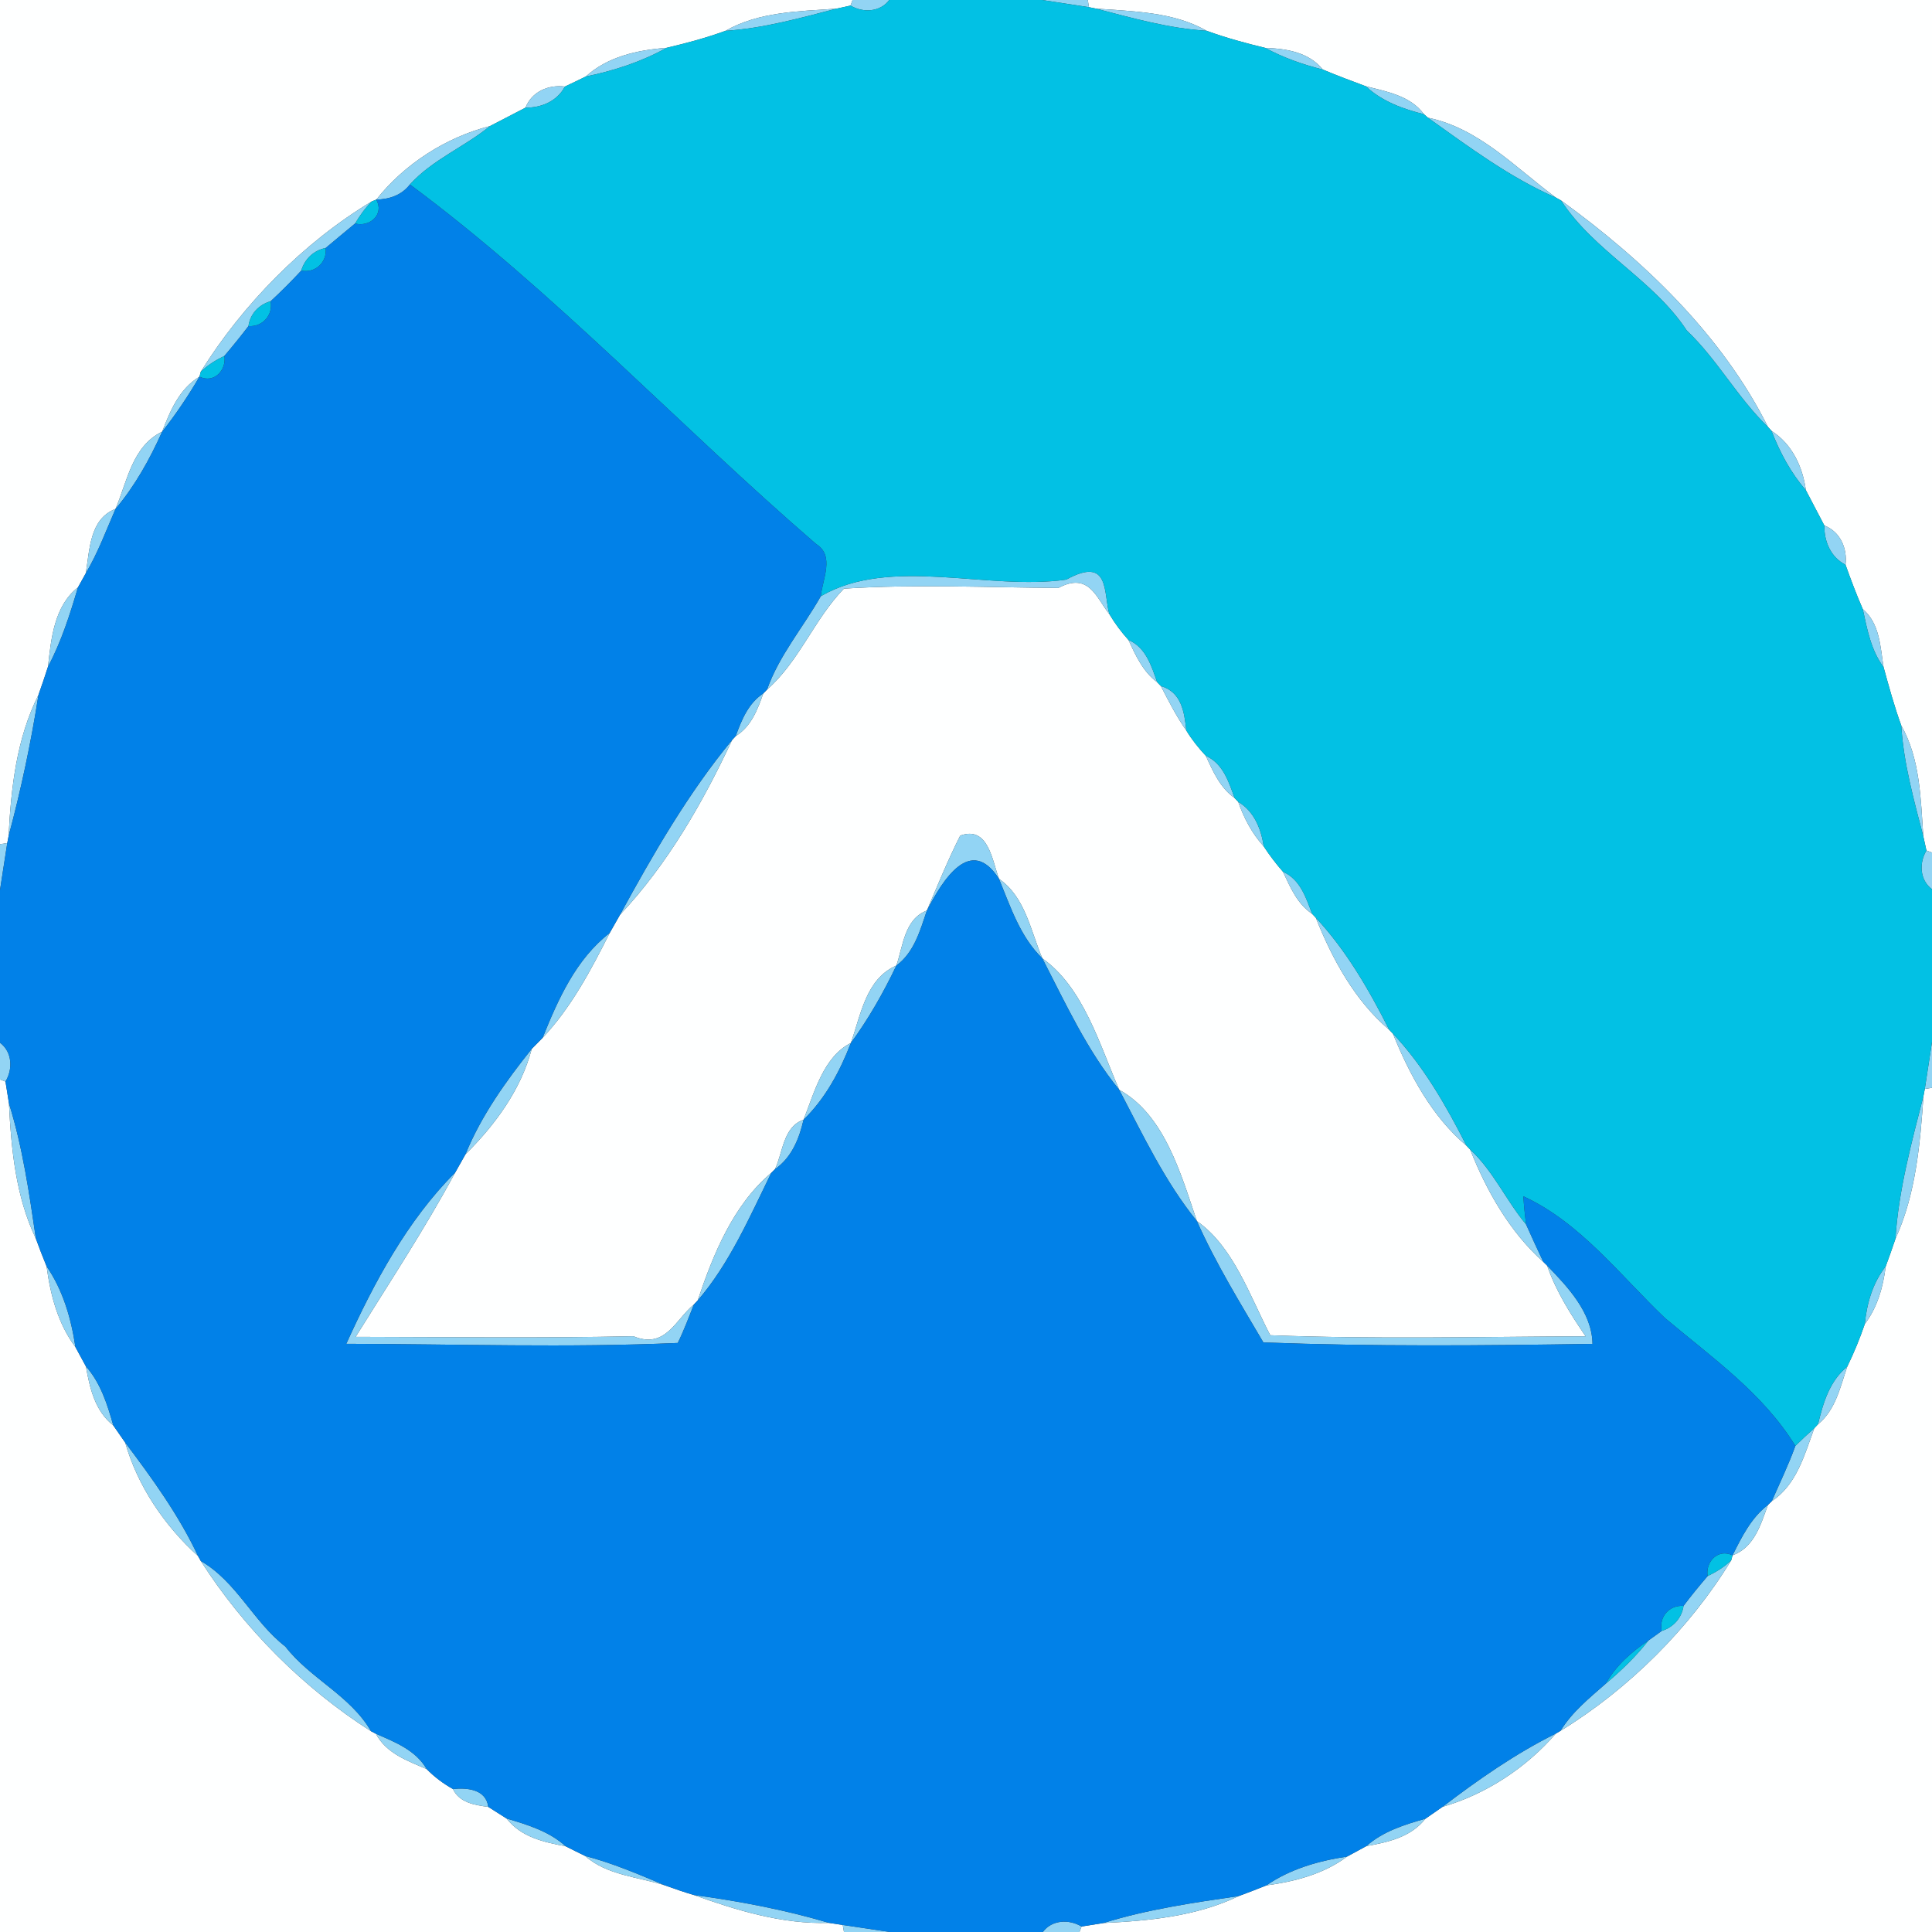 <?xml version="1.0" encoding="UTF-8" ?>
<!DOCTYPE svg PUBLIC "-//W3C//DTD SVG 1.1//EN" "http://www.w3.org/Graphics/SVG/1.1/DTD/svg11.dtd">
<svg width="250pt" height="250pt" viewBox="0 0 250 250" version="1.1" xmlns="http://www.w3.org/2000/svg">
<rect x="0" y="0" width="250" height="250" fill="#333333" stroke="none"/>
<g id="#feffffff">
<path fill="#feffff" opacity="1.00" d=" M 0.00 0.00 L 110.32 0.00 L 110.06 0.72 C 109.61 0.82 108.70 1.02 108.24 1.12 C 103.40 1.47 98.21 1.50 93.87 3.99 C 91.39 4.90 88.83 5.58 86.25 6.19 C 82.53 6.47 78.64 7.31 75.80 9.90 C 74.90 10.34 74.00 10.78 73.10 11.20 C 70.97 10.93 68.81 11.85 68.00 13.93 C 66.47 14.73 64.95 15.52 63.41 16.31 C 57.72 17.76 52.32 21.23 48.69 25.83 L 48.11 26.06 C 39.23 31.40 31.40 39.41 25.98 48.10 L 25.81 48.74 C 23.20 50.33 22.04 53.12 20.98 55.86 C 17.12 57.72 16.46 62.29 14.95 65.85 C 11.58 67.15 11.61 71.18 11.10 74.18 C 10.85 74.64 10.34 75.54 10.09 76.00 C 7.01 78.42 6.61 82.65 6.21 86.27 C 5.82 87.49 5.41 88.70 4.98 89.91 C 2.13 95.58 1.43 101.96 1.11 108.20 L 0.94 109.09 L 0.00 109.24 L 0.00 0.00 Z" />
<path fill="#feffff" opacity="1.00" d=" M 140.76 0.00 L 250.00 0.00 L 250.00 110.32 L 249.28 110.06 C 249.18 109.61 248.98 108.70 248.88 108.24 C 248.53 103.40 248.49 98.22 246.02 93.87 C 245.12 91.40 244.43 88.86 243.73 86.32 C 243.31 83.68 243.25 80.68 241.04 78.81 C 240.22 76.93 239.50 75.01 238.81 73.08 C 239.06 70.96 238.14 68.81 236.07 68.00 C 235.27 66.47 234.47 64.95 233.68 63.43 C 233.25 60.35 231.90 57.48 229.23 55.75 L 228.77 55.24 C 222.85 43.38 212.63 33.63 202.00 25.94 L 201.35 25.58 C 196.14 21.74 191.37 16.58 184.77 15.23 L 184.26 14.78 C 182.50 12.38 179.42 11.85 176.73 11.16 C 174.87 10.47 173.00 9.77 171.17 9.00 C 169.36 6.75 166.45 6.29 163.73 6.20 C 161.16 5.58 158.61 4.89 156.13 3.98 C 151.80 1.51 146.62 1.48 141.80 1.11 L 140.91 0.93 L 140.76 0.00 Z" />
<path fill="#feffff" opacity="1.00" d=" M 109.20 76.17 C 118.42 75.57 127.71 76.02 136.95 76.08 C 140.96 73.93 141.89 77.45 143.56 79.48 C 144.26 80.67 145.09 81.78 146.02 82.81 C 146.96 84.82 147.90 86.92 149.74 88.28 L 150.21 88.77 C 151.23 90.73 152.23 92.72 153.51 94.53 C 154.22 95.71 155.09 96.79 156.03 97.80 C 156.95 99.81 157.88 101.93 159.75 103.26 L 160.22 103.75 C 160.96 105.87 162.02 107.86 163.53 109.53 C 164.28 110.68 165.11 111.77 166.02 112.81 C 166.96 114.82 167.87 116.97 169.79 118.25 L 170.26 118.75 C 172.39 124.10 175.34 129.52 179.76 133.25 L 180.24 133.75 C 182.40 139.09 185.33 144.52 189.76 148.25 L 190.24 148.75 C 192.36 154.11 195.38 159.43 199.70 163.28 L 200.20 163.77 C 201.34 167.08 203.22 170.04 205.18 172.92 C 191.58 172.97 177.96 173.31 164.37 172.78 C 161.72 167.69 159.61 161.32 154.88 158.01 C 152.81 151.93 150.69 144.26 144.83 141.02 C 142.29 135.20 140.21 127.79 134.88 124.01 C 133.35 120.43 132.68 116.08 129.27 113.72 C 128.38 111.30 127.87 106.81 124.25 108.13 C 122.66 111.28 121.32 114.56 119.94 117.82 C 117.02 118.95 116.87 122.38 115.99 124.94 C 112.04 126.66 111.39 131.34 110.10 134.96 C 106.55 136.75 105.37 141.38 103.98 144.89 C 101.34 145.81 101.32 149.09 100.29 151.28 L 99.80 151.77 C 94.86 155.95 92.30 162.28 90.28 168.28 L 89.79 168.80 C 87.41 170.73 86.13 174.64 81.96 172.91 C 69.98 173.17 58.00 173.01 46.02 172.99 C 50.40 165.95 54.97 159.02 58.90 151.73 C 59.35 150.95 59.79 150.16 60.23 149.37 C 64.07 145.56 67.41 141.02 68.81 135.72 C 69.16 135.36 69.86 134.65 70.21 134.30 C 73.89 130.41 76.49 125.50 78.89 120.73 C 79.34 119.95 79.79 119.16 80.23 118.37 C 86.39 111.84 90.96 103.82 94.74 95.75 L 95.20 95.25 C 97.19 94.03 98.03 91.83 98.77 89.73 L 99.25 89.24 C 103.41 85.60 105.36 80.13 109.20 76.17 Z" />
<path fill="#feffff" opacity="1.00" d=" M 0.00 139.69 L 0.71 139.95 C 0.82 140.66 1.05 142.07 1.16 142.78 C 1.45 148.72 2.04 154.86 4.65 160.30 C 5.09 161.50 5.54 162.69 6.03 163.87 C 6.52 167.56 7.49 171.28 9.76 174.31 C 10.20 175.14 10.65 175.97 11.11 176.80 C 11.62 179.62 12.28 182.58 14.66 184.45 C 15.17 185.19 15.68 185.93 16.20 186.67 C 17.81 192.32 21.30 197.44 25.63 201.36 L 25.98 201.99 C 31.58 210.74 39.25 218.43 48.01 224.02 L 48.64 224.35 C 49.99 226.89 52.73 227.85 55.21 228.92 C 56.21 229.94 57.36 230.80 58.61 231.50 C 59.44 233.27 61.45 233.58 63.18 233.81 C 63.97 234.32 64.76 234.82 65.56 235.32 C 67.42 237.72 70.38 238.38 73.20 238.91 C 74.03 239.33 74.87 239.75 75.72 240.16 C 78.55 242.68 82.62 242.87 86.08 243.98 C 87.30 244.42 88.52 244.84 89.77 245.21 C 95.37 247.21 101.23 249.01 107.26 248.82 C 107.70 248.88 108.60 249.02 109.05 249.09 L 109.21 250.00 L 0.00 250.00 L 0.00 139.69 Z" />
<path fill="#feffff" opacity="1.00" d=" M 249.07 140.91 L 250.00 140.76 L 250.00 250.00 L 139.69 250.00 L 139.95 249.29 C 140.66 249.18 142.07 248.95 142.78 248.84 C 148.72 248.55 154.85 247.97 160.29 245.35 C 161.49 244.91 162.68 244.45 163.87 243.97 C 167.56 243.47 171.28 242.50 174.31 240.24 C 175.14 239.80 175.97 239.35 176.80 238.89 C 179.62 238.38 182.58 237.72 184.45 235.34 C 185.19 234.83 185.93 234.31 186.67 233.80 C 192.30 232.17 197.50 228.74 201.33 224.32 L 201.93 223.97 C 210.78 218.54 218.68 210.67 224.02 201.90 L 224.19 201.26 C 227.01 200.22 227.83 197.30 228.77 194.74 L 229.27 194.25 C 232.51 192.09 233.50 188.25 234.77 184.81 L 235.25 184.30 C 237.52 182.46 238.13 179.48 239.03 176.85 C 239.90 175.06 240.66 173.22 241.30 171.34 C 242.94 169.17 243.68 166.53 244.01 163.87 C 244.45 162.69 244.87 161.49 245.27 160.30 C 247.91 154.53 248.46 148.05 248.90 141.80 L 249.07 140.91 Z" />
</g>
<g id="#92d4f4ff">
<path fill="#92d4f4" opacity="1.00" d=" M 110.32 0.00 L 115.07 0.00 C 113.88 1.58 111.67 1.68 110.06 0.72 L 110.32 0.00 Z" />
<path fill="#92d4f4" opacity="1.00" d=" M 134.83 0.00 L 140.76 0.00 L 140.91 0.93 C 139.39 0.70 136.35 0.23 134.83 0.00 Z" />
<path fill="#92d4f4" opacity="1.00" d=" M 93.87 3.99 C 98.21 1.50 103.40 1.47 108.24 1.12 C 103.52 2.34 98.77 3.67 93.87 3.99 Z" />
<path fill="#92d4f4" opacity="1.00" d=" M 141.80 1.11 C 146.62 1.48 151.80 1.51 156.13 3.98 C 151.24 3.68 146.51 2.33 141.80 1.11 Z" />
<path fill="#92d4f4" opacity="1.00" d=" M 75.80 9.90 C 78.64 7.31 82.53 6.47 86.25 6.19 C 83.00 8.00 79.44 9.15 75.80 9.90 Z" />
<path fill="#92d4f4" opacity="1.00" d=" M 163.73 6.20 C 166.45 6.29 169.36 6.75 171.17 9.00 C 168.59 8.35 166.07 7.47 163.73 6.20 Z" />
<path fill="#92d4f4" opacity="1.00" d=" M 68.00 13.93 C 68.81 11.85 70.97 10.93 73.10 11.20 C 72.10 13.09 70.07 13.95 68.00 13.93 Z" />
<path fill="#92d4f4" opacity="1.00" d=" M 176.73 11.16 C 179.42 11.85 182.50 12.38 184.26 14.78 C 181.52 14.10 178.83 13.11 176.73 11.16 Z" />
<path fill="#92d4f4" opacity="1.00" d=" M 184.77 15.23 C 191.37 16.58 196.14 21.74 201.35 25.58 C 195.36 22.96 190.06 19.00 184.77 15.23 Z" />
<path fill="#92d4f4" opacity="1.00" d=" M 48.69 25.83 C 52.32 21.23 57.72 17.76 63.41 16.31 C 60.09 19.02 55.96 20.65 53.04 23.87 C 51.97 25.26 50.40 25.78 48.69 25.83 Z" />
<path fill="#92d4f4" opacity="1.00" d=" M 25.98 48.10 C 31.40 39.41 39.23 31.40 48.11 26.06 C 47.26 26.91 46.56 27.89 45.95 28.92 C 44.67 29.97 43.41 31.03 42.14 32.09 C 40.59 32.40 39.43 33.51 38.98 35.02 C 37.71 36.39 36.39 37.71 35.02 38.98 C 33.49 39.42 32.37 40.61 32.15 42.20 C 31.15 43.51 30.11 44.79 29.04 46.05 C 27.93 46.59 26.87 47.24 25.98 48.10 Z" />
<path fill="#92d4f4" opacity="1.00" d=" M 202.00 25.94 C 212.63 33.63 222.85 43.38 228.77 55.24 C 224.83 51.46 222.24 46.54 218.27 42.77 C 213.90 36.13 206.31 32.57 202.00 25.94 Z" />
<path fill="#92d4f4" opacity="1.00" d=" M 20.98 55.86 C 22.04 53.12 23.20 50.33 25.81 48.74 C 24.36 51.22 22.76 53.61 20.98 55.86 Z" />
<path fill="#92d4f4" opacity="1.00" d=" M 14.95 65.85 C 16.46 62.29 17.12 57.72 20.98 55.86 C 19.38 59.42 17.48 62.85 14.95 65.85 Z" />
<path fill="#92d4f4" opacity="1.00" d=" M 229.23 55.75 C 231.90 57.48 233.25 60.35 233.68 63.43 C 231.72 61.18 230.31 58.52 229.23 55.75 Z" />
<path fill="#92d4f4" opacity="1.00" d=" M 11.10 74.18 C 11.61 71.18 11.58 67.15 14.95 65.85 C 13.73 68.65 12.67 71.54 11.10 74.18 Z" />
<path fill="#92d4f4" opacity="1.00" d=" M 236.07 68.00 C 238.14 68.81 239.06 70.96 238.81 73.08 C 236.90 72.11 236.04 70.07 236.07 68.00 Z" />
<path fill="#92d4f4" opacity="1.00" d=" M 106.21 77.15 C 115.24 71.90 127.78 76.47 137.98 75.00 C 143.70 71.85 142.75 76.83 143.56 79.48 C 141.89 77.45 140.96 73.93 136.95 76.08 C 127.71 76.02 118.42 75.57 109.20 76.17 C 105.36 80.13 103.41 85.60 99.25 89.24 C 100.82 84.80 103.92 81.20 106.21 77.15 Z" />
<path fill="#92d4f4" opacity="1.00" d=" M 6.21 86.27 C 6.61 82.65 7.01 78.42 10.09 76.00 C 9.05 79.51 7.94 83.02 6.21 86.27 Z" />
<path fill="#92d4f4" opacity="1.00" d=" M 241.04 78.81 C 243.25 80.68 243.31 83.68 243.73 86.32 C 242.10 84.13 241.61 81.42 241.04 78.81 Z" />
<path fill="#92d4f4" opacity="1.00" d=" M 146.02 82.81 C 148.28 83.77 148.99 86.17 149.74 88.28 C 147.90 86.92 146.96 84.82 146.02 82.81 Z" />
<path fill="#92d4f4" opacity="1.00" d=" M 150.21 88.77 C 152.89 89.56 153.25 92.11 153.51 94.53 C 152.23 92.72 151.23 90.73 150.21 88.77 Z" />
<path fill="#92d4f4" opacity="1.00" d=" M 1.11 108.20 C 1.43 101.96 2.13 95.58 4.98 89.91 C 4.02 96.07 2.72 102.17 1.11 108.20 Z" />
<path fill="#92d4f4" opacity="1.00" d=" M 95.20 95.25 C 95.96 93.17 96.83 91.00 98.77 89.73 C 98.03 91.83 97.19 94.03 95.20 95.25 Z" />
<path fill="#92d4f4" opacity="1.00" d=" M 246.02 93.87 C 248.49 98.22 248.53 103.40 248.88 108.24 C 247.66 103.52 246.32 98.77 246.02 93.87 Z" />
<path fill="#92d4f4" opacity="1.00" d=" M 80.23 118.37 C 84.48 110.58 89.05 102.63 94.74 95.75 C 90.96 103.82 86.39 111.84 80.23 118.37 Z" />
<path fill="#92d4f4" opacity="1.00" d=" M 156.03 97.80 C 158.25 98.79 159.00 101.15 159.75 103.26 C 157.88 101.93 156.95 99.81 156.03 97.80 Z" />
<path fill="#92d4f4" opacity="1.00" d=" M 160.22 103.75 C 162.30 105.00 163.18 107.24 163.53 109.53 C 162.02 107.86 160.96 105.87 160.22 103.75 Z" />
<path fill="#92d4f4" opacity="1.00" d=" M 124.25 108.13 C 127.87 106.81 128.38 111.30 129.27 113.72 C 125.61 108.01 122.00 113.83 119.94 117.82 C 121.32 114.56 122.66 111.28 124.25 108.13 Z" />
<path fill="#92d4f4" opacity="1.00" d=" M 0.00 109.24 L 0.94 109.09 C 0.70 110.61 0.23 113.65 0.00 115.17 L 0.00 109.24 Z" />
<path fill="#92d4f4" opacity="1.00" d=" M 249.28 110.06 L 250.00 110.32 L 250.00 115.07 C 248.41 113.88 248.31 111.67 249.28 110.06 Z" />
<path fill="#92d4f4" opacity="1.00" d=" M 166.02 112.81 C 168.25 113.79 168.99 116.16 169.79 118.25 C 167.87 116.97 166.96 114.82 166.02 112.81 Z" />
<path fill="#92d4f4" opacity="1.00" d=" M 129.27 113.72 C 132.68 116.08 133.35 120.43 134.88 124.01 C 132.01 121.23 130.75 117.32 129.27 113.72 Z" />
<path fill="#92d4f4" opacity="1.00" d=" M 115.99 124.94 C 116.87 122.38 117.02 118.95 119.94 117.82 C 119.06 120.40 118.30 123.23 115.99 124.94 Z" />
<path fill="#92d4f4" opacity="1.00" d=" M 170.26 118.75 C 174.21 122.98 177.16 128.10 179.76 133.25 C 175.34 129.52 172.39 124.10 170.26 118.75 Z" />
<path fill="#92d4f4" opacity="1.00" d=" M 70.21 134.30 C 72.23 129.29 74.52 124.13 78.89 120.73 C 76.49 125.50 73.89 130.41 70.21 134.30 Z" />
<path fill="#92d4f4" opacity="1.00" d=" M 134.88 124.01 C 140.21 127.79 142.29 135.20 144.83 141.02 C 140.66 135.91 137.88 129.83 134.88 124.01 Z" />
<path fill="#92d4f4" opacity="1.00" d=" M 110.10 134.96 C 111.39 131.34 112.04 126.66 115.99 124.94 C 114.32 128.44 112.40 131.82 110.10 134.96 Z" />
<path fill="#92d4f4" opacity="1.00" d=" M 180.24 133.75 C 184.22 137.96 187.15 143.11 189.76 148.25 C 185.33 144.52 182.40 139.09 180.24 133.75 Z" />
<path fill="#92d4f4" opacity="1.00" d=" M 0.00 134.93 C 1.59 136.12 1.68 138.34 0.71 139.95 L 0.00 139.69 L 0.00 134.93 Z" />
<path fill="#92d4f4" opacity="1.00" d=" M 103.98 144.89 C 105.37 141.38 106.55 136.75 110.10 134.96 C 108.69 138.62 106.81 142.13 103.98 144.89 Z" />
<path fill="#92d4f4" opacity="1.00" d=" M 249.07 140.91 C 249.30 139.39 249.77 136.35 250.00 134.83 L 250.00 140.76 L 249.07 140.91 Z" />
<path fill="#92d4f4" opacity="1.00" d=" M 60.23 149.37 C 62.26 144.39 65.47 139.89 68.81 135.72 C 67.41 141.02 64.07 145.56 60.23 149.37 Z" />
<path fill="#92d4f4" opacity="1.00" d=" M 144.83 141.02 C 150.69 144.26 152.81 151.93 154.88 158.01 C 150.73 152.89 147.88 146.83 144.83 141.02 Z" />
<path fill="#92d4f4" opacity="1.00" d=" M 245.27 160.30 C 245.67 154.01 247.35 147.88 248.90 141.80 C 248.46 148.05 247.91 154.53 245.27 160.30 Z" />
<path fill="#92d4f4" opacity="1.00" d=" M 1.16 142.78 C 2.94 148.49 3.78 154.40 4.65 160.30 C 2.04 154.86 1.45 148.72 1.16 142.78 Z" />
<path fill="#92d4f4" opacity="1.00" d=" M 100.29 151.28 C 101.32 149.09 101.34 145.81 103.98 144.89 C 103.42 147.34 102.44 149.79 100.29 151.28 Z" />
<path fill="#92d4f4" opacity="1.00" d=" M 190.24 148.75 C 193.23 151.51 194.89 155.35 197.48 158.45 C 198.20 160.07 198.94 161.68 199.70 163.28 C 195.38 159.43 192.36 154.11 190.24 148.75 Z" />
<path fill="#92d4f4" opacity="1.00" d=" M 44.81 173.89 C 48.35 166.07 52.71 157.90 58.90 151.73 C 54.97 159.02 50.40 165.95 46.02 172.99 C 58.00 173.01 69.98 173.17 81.96 172.91 C 86.13 174.64 87.41 170.73 89.79 168.80 C 89.12 170.47 88.50 172.17 87.70 173.78 C 73.43 174.41 59.10 173.92 44.81 173.89 Z" />
<path fill="#92d4f4" opacity="1.00" d=" M 90.28 168.28 C 92.30 162.28 94.86 155.95 99.80 151.77 C 97.02 157.44 94.40 163.51 90.28 168.28 Z" />
<path fill="#92d4f4" opacity="1.00" d=" M 154.88 158.01 C 159.61 161.32 161.72 167.69 164.37 172.78 C 177.96 173.31 191.58 172.97 205.18 172.92 C 203.22 170.04 201.34 167.08 200.20 163.77 C 202.87 166.54 206.01 169.83 206.07 173.90 C 191.88 174.12 177.66 174.25 163.48 173.71 C 160.46 168.56 157.31 163.47 154.88 158.01 Z" />
<path fill="#92d4f4" opacity="1.00" d=" M 6.03 163.87 C 8.16 166.97 9.21 170.62 9.76 174.31 C 7.49 171.28 6.52 167.56 6.03 163.87 Z" />
<path fill="#92d4f4" opacity="1.00" d=" M 241.30 171.34 C 241.57 168.65 242.32 166.02 244.01 163.87 C 243.68 166.53 242.94 169.17 241.30 171.34 Z" />
<path fill="#92d4f4" opacity="1.00" d=" M 11.11 176.80 C 13.02 178.95 13.89 181.73 14.66 184.45 C 12.28 182.58 11.62 179.62 11.11 176.80 Z" />
<path fill="#92d4f4" opacity="1.00" d=" M 235.25 184.30 C 235.91 181.55 236.74 178.70 239.03 176.85 C 238.13 179.48 237.52 182.46 235.25 184.30 Z" />
<path fill="#92d4f4" opacity="1.00" d=" M 232.32 187.10 C 233.11 186.31 233.93 185.55 234.77 184.81 C 233.50 188.25 232.51 192.09 229.27 194.25 C 230.31 191.88 231.44 189.54 232.32 187.10 Z" />
<path fill="#92d4f4" opacity="1.00" d=" M 16.20 186.67 C 19.69 191.30 23.16 196.09 25.63 201.36 C 21.30 197.44 17.81 192.32 16.20 186.67 Z" />
<path fill="#92d4f4" opacity="1.00" d=" M 224.19 201.26 C 225.38 198.88 226.60 196.40 228.77 194.74 C 227.83 197.30 227.01 200.22 224.19 201.26 Z" />
<path fill="#92d4f4" opacity="1.00" d=" M 25.98 201.99 C 30.63 204.68 32.76 209.84 36.93 213.07 C 40.16 217.24 45.31 219.37 48.01 224.02 C 39.25 218.43 31.58 210.74 25.98 201.99 Z" />
<path fill="#92d4f4" opacity="1.00" d=" M 220.96 203.95 C 222.07 203.41 223.13 202.77 224.02 201.90 C 218.68 210.67 210.78 218.54 201.93 223.97 C 203.43 221.51 205.68 219.72 207.80 217.85 C 209.81 216.16 211.70 214.34 213.32 212.27 C 213.75 211.96 214.60 211.35 215.03 211.04 C 216.53 210.57 217.62 209.37 217.85 207.80 C 218.84 206.48 219.89 205.20 220.96 203.95 Z" />
<path fill="#92d4f4" opacity="1.00" d=" M 48.64 224.35 C 51.10 225.42 53.80 226.47 55.21 228.92 C 52.73 227.85 49.99 226.89 48.64 224.35 Z" />
<path fill="#92d4f4" opacity="1.00" d=" M 186.67 233.80 C 191.29 230.28 196.11 226.91 201.33 224.32 C 197.50 228.74 192.30 232.17 186.67 233.80 Z" />
<path fill="#92d4f4" opacity="1.00" d=" M 58.61 231.50 C 60.44 231.30 62.90 231.53 63.18 233.81 C 61.45 233.58 59.44 233.27 58.61 231.50 Z" />
<path fill="#92d4f4" opacity="1.00" d=" M 65.56 235.32 C 68.26 236.12 71.06 236.97 73.20 238.91 C 70.38 238.38 67.42 237.72 65.56 235.32 Z" />
<path fill="#92d4f4" opacity="1.00" d=" M 176.80 238.89 C 178.95 236.98 181.73 236.11 184.45 235.34 C 182.58 237.72 179.62 238.38 176.80 238.89 Z" />
<path fill="#92d4f4" opacity="1.00" d=" M 75.72 240.16 C 79.28 241.09 82.68 242.55 86.08 243.98 C 82.62 242.87 78.55 242.68 75.72 240.16 Z" />
<path fill="#92d4f4" opacity="1.00" d=" M 163.87 243.97 C 166.96 241.84 170.62 240.79 174.31 240.24 C 171.28 242.50 167.56 243.47 163.87 243.97 Z" />
<path fill="#92d4f4" opacity="1.00" d=" M 89.77 245.21 C 95.66 246.01 101.55 247.12 107.26 248.82 C 101.23 249.01 95.37 247.21 89.77 245.21 Z" />
<path fill="#92d4f4" opacity="1.00" d=" M 142.78 248.84 C 148.48 247.07 154.39 246.21 160.29 245.35 C 154.85 247.97 148.72 248.55 142.78 248.84 Z" />
<path fill="#92d4f4" opacity="1.00" d=" M 109.05 249.09 C 110.58 249.31 113.64 249.77 115.16 250.00 L 109.21 250.00 L 109.05 249.09 Z" />
<path fill="#92d4f4" opacity="1.00" d=" M 134.94 250.00 C 136.12 248.41 138.34 248.32 139.95 249.29 L 139.69 250.00 L 134.94 250.00 Z" />
</g>
<g id="#02c1e4ff">
<path fill="#02c1e4" opacity="1.00" d=" M 115.07 0.00 L 134.83 0.00 C 136.35 0.23 139.39 0.70 140.91 0.93 L 141.80 1.11 C 146.51 2.33 151.24 3.68 156.13 3.98 C 158.61 4.89 161.16 5.58 163.73 6.20 C 166.07 7.47 168.59 8.35 171.17 9.00 C 173.00 9.77 174.87 10.47 176.73 11.16 C 178.83 13.11 181.52 14.10 184.26 14.78 L 184.77 15.23 C 190.06 19.00 195.36 22.96 201.35 25.58 L 202.00 25.94 C 206.31 32.57 213.90 36.13 218.27 42.77 C 222.24 46.54 224.83 51.46 228.77 55.24 L 229.23 55.75 C 230.31 58.52 231.72 61.18 233.68 63.43 C 234.47 64.95 235.27 66.47 236.07 68.00 C 236.04 70.07 236.90 72.11 238.81 73.08 C 239.50 75.01 240.22 76.93 241.04 78.81 C 241.61 81.42 242.10 84.13 243.73 86.32 C 244.43 88.86 245.12 91.40 246.02 93.87 C 246.32 98.77 247.66 103.52 248.88 108.24 C 248.98 108.70 249.18 109.61 249.28 110.06 C 248.31 111.67 248.41 113.88 250.00 115.07 L 250.00 134.83 C 249.77 136.35 249.30 139.39 249.07 140.91 L 248.90 141.80 C 247.35 147.88 245.67 154.01 245.27 160.30 C 244.87 161.49 244.45 162.69 244.01 163.87 C 242.32 166.02 241.57 168.65 241.30 171.34 C 240.66 173.22 239.90 175.06 239.03 176.85 C 236.74 178.70 235.91 181.55 235.25 184.30 L 234.77 184.81 C 233.93 185.55 233.11 186.31 232.32 187.10 C 228.12 180.26 221.46 175.62 215.43 170.54 C 209.67 165.05 204.50 158.19 197.12 154.80 C 197.20 156.02 197.32 157.24 197.48 158.45 C 194.89 155.35 193.23 151.51 190.24 148.75 L 189.76 148.25 C 187.15 143.11 184.22 137.96 180.24 133.75 L 179.76 133.25 C 177.16 128.10 174.21 122.98 170.26 118.75 L 169.79 118.25 C 168.99 116.16 168.25 113.79 166.02 112.81 C 165.11 111.77 164.28 110.68 163.53 109.53 C 163.18 107.24 162.30 105.00 160.22 103.75 L 159.75 103.26 C 159.00 101.15 158.25 98.79 156.03 97.80 C 155.09 96.79 154.22 95.71 153.51 94.53 C 153.25 92.11 152.89 89.56 150.21 88.77 L 149.74 88.28 C 148.99 86.17 148.28 83.77 146.02 82.81 C 145.09 81.78 144.26 80.67 143.56 79.48 C 142.75 76.83 143.70 71.85 137.98 75.00 C 127.78 76.47 115.24 71.90 106.21 77.15 C 106.43 74.95 108.04 71.90 105.61 70.40 C 87.90 55.14 71.79 37.77 53.04 23.87 C 55.96 20.65 60.09 19.02 63.41 16.31 C 64.95 15.52 66.47 14.73 68.00 13.93 C 70.07 13.95 72.10 13.09 73.10 11.20 C 74.00 10.78 74.90 10.34 75.80 9.90 C 79.44 9.15 83.00 8.00 86.25 6.19 C 88.83 5.58 91.39 4.90 93.87 3.99 C 98.77 3.67 103.52 2.34 108.24 1.12 C 108.70 1.02 109.61 0.82 110.06 0.72 C 111.67 1.68 113.88 1.58 115.07 0.00 Z" />
<path fill="#02c1e4" opacity="1.00" d=" M 48.11 26.06 L 48.69 25.83 C 49.77 27.74 47.84 29.43 45.95 28.92 C 46.56 27.89 47.26 26.91 48.11 26.06 Z" />
<path fill="#02c1e4" opacity="1.00" d=" M 38.98 35.02 C 39.43 33.51 40.59 32.40 42.14 32.09 C 42.35 33.94 40.81 35.37 38.98 35.02 Z" />
<path fill="#02c1e4" opacity="1.00" d=" M 32.15 42.20 C 32.37 40.61 33.49 39.42 35.02 38.98 C 35.35 40.78 33.98 42.32 32.15 42.20 Z" />
<path fill="#02c1e4" opacity="1.00" d=" M 25.98 48.10 C 26.87 47.24 27.93 46.59 29.04 46.05 C 29.32 47.91 27.69 49.66 25.81 48.74 L 25.98 48.10 Z" />
<path fill="#02c1e4" opacity="1.00" d=" M 220.96 203.95 C 220.67 202.09 222.31 200.35 224.19 201.26 L 224.02 201.90 C 223.13 202.77 222.07 203.41 220.96 203.95 Z" />
<path fill="#02c1e4" opacity="1.00" d=" M 215.03 211.04 C 214.64 209.23 216.00 207.67 217.85 207.80 C 217.62 209.37 216.53 210.57 215.03 211.04 Z" />
<path fill="#02c1e4" opacity="1.00" d=" M 207.80 217.85 C 209.11 215.51 211.12 213.75 213.32 212.27 C 211.70 214.34 209.81 216.16 207.80 217.85 Z" />
</g>
<g id="#0181e8ff">
<path fill="#0181e8" opacity="1.00" d=" M 48.69 25.83 C 50.40 25.78 51.97 25.26 53.04 23.87 C 71.79 37.77 87.90 55.14 105.61 70.40 C 108.04 71.90 106.43 74.95 106.21 77.15 C 103.92 81.20 100.82 84.80 99.25 89.24 L 98.77 89.73 C 96.83 91.00 95.96 93.17 95.20 95.25 L 94.74 95.75 C 89.05 102.63 84.48 110.58 80.23 118.37 C 79.79 119.16 79.34 119.95 78.89 120.73 C 74.52 124.13 72.23 129.29 70.21 134.30 C 69.86 134.65 69.16 135.36 68.81 135.72 C 65.47 139.89 62.26 144.39 60.23 149.37 C 59.79 150.16 59.35 150.95 58.90 151.73 C 52.71 157.90 48.35 166.07 44.81 173.89 C 59.10 173.92 73.43 174.41 87.70 173.78 C 88.50 172.17 89.12 170.47 89.79 168.80 L 90.28 168.28 C 94.40 163.51 97.02 157.44 99.80 151.77 L 100.29 151.28 C 102.44 149.79 103.42 147.34 103.98 144.89 C 106.81 142.13 108.69 138.62 110.10 134.96 C 112.40 131.82 114.32 128.44 115.99 124.94 C 118.30 123.23 119.06 120.40 119.94 117.82 C 122.00 113.83 125.61 108.01 129.27 113.72 C 130.75 117.32 132.01 121.23 134.88 124.01 C 137.88 129.83 140.66 135.91 144.83 141.02 C 147.88 146.83 150.73 152.89 154.88 158.01 C 157.31 163.47 160.46 168.56 163.48 173.71 C 177.66 174.25 191.88 174.12 206.07 173.90 C 206.01 169.83 202.87 166.54 200.20 163.77 L 199.70 163.28 C 198.94 161.68 198.20 160.07 197.48 158.45 C 197.32 157.24 197.20 156.02 197.12 154.80 C 204.50 158.19 209.67 165.05 215.43 170.54 C 221.46 175.62 228.12 180.26 232.32 187.10 C 231.44 189.54 230.31 191.88 229.27 194.25 L 228.77 194.74 C 226.60 196.40 225.38 198.88 224.19 201.26 C 222.31 200.35 220.67 202.09 220.96 203.95 C 219.89 205.20 218.84 206.48 217.85 207.80 C 216.00 207.67 214.64 209.23 215.03 211.04 C 214.60 211.35 213.75 211.96 213.32 212.27 C 211.12 213.75 209.11 215.51 207.80 217.85 C 205.68 219.72 203.43 221.51 201.93 223.97 L 201.33 224.32 C 196.11 226.91 191.29 230.28 186.67 233.80 C 185.93 234.31 185.19 234.83 184.45 235.34 C 181.73 236.11 178.95 236.98 176.80 238.89 C 175.97 239.35 175.14 239.80 174.31 240.24 C 170.62 240.79 166.96 241.84 163.87 243.97 C 162.68 244.45 161.49 244.91 160.29 245.35 C 154.39 246.21 148.48 247.07 142.78 248.84 C 142.07 248.95 140.66 249.18 139.95 249.29 C 138.34 248.32 136.12 248.41 134.94 250.00 L 115.16 250.00 C 113.64 249.77 110.58 249.31 109.05 249.09 C 108.60 249.02 107.70 248.88 107.26 248.82 C 101.55 247.12 95.66 246.01 89.77 245.21 C 88.52 244.84 87.30 244.42 86.08 243.98 C 82.68 242.55 79.28 241.09 75.72 240.16 C 74.87 239.75 74.03 239.33 73.20 238.91 C 71.06 236.97 68.26 236.12 65.56 235.32 C 64.76 234.82 63.97 234.32 63.18 233.81 C 62.90 231.53 60.44 231.30 58.61 231.50 C 57.36 230.80 56.21 229.94 55.21 228.92 C 53.80 226.47 51.10 225.42 48.64 224.35 L 48.01 224.02 C 45.31 219.37 40.16 217.24 36.93 213.07 C 32.76 209.84 30.63 204.68 25.98 201.99 L 25.63 201.36 C 23.16 196.09 19.69 191.30 16.20 186.67 C 15.68 185.93 15.17 185.19 14.66 184.45 C 13.89 181.73 13.02 178.95 11.11 176.80 C 10.65 175.97 10.20 175.14 9.76 174.31 C 9.21 170.62 8.16 166.97 6.03 163.87 C 5.54 162.69 5.09 161.50 4.65 160.30 C 3.78 154.40 2.94 148.49 1.16 142.78 C 1.05 142.07 0.82 140.66 0.71 139.95 C 1.68 138.34 1.59 136.12 0.00 134.93 L 0.00 115.17 C 0.23 113.65 0.70 110.61 0.94 109.09 L 1.11 108.20 C 2.72 102.17 4.02 96.07 4.98 89.91 C 5.41 88.70 5.82 87.49 6.21 86.27 C 7.94 83.02 9.05 79.51 10.09 76.00 C 10.34 75.54 10.85 74.64 11.10 74.18 C 12.67 71.54 13.73 68.65 14.95 65.85 C 17.48 62.85 19.38 59.42 20.98 55.86 C 22.76 53.61 24.36 51.22 25.81 48.74 C 27.69 49.66 29.32 47.91 29.04 46.05 C 30.11 44.79 31.15 43.51 32.15 42.20 C 33.98 42.32 35.35 40.78 35.02 38.98 C 36.39 37.71 37.71 36.39 38.98 35.02 C 40.81 35.37 42.35 33.94 42.14 32.09 C 43.41 31.03 44.67 29.97 45.95 28.92 C 47.84 29.43 49.77 27.74 48.69 25.83 Z" />
</g>
</svg>
